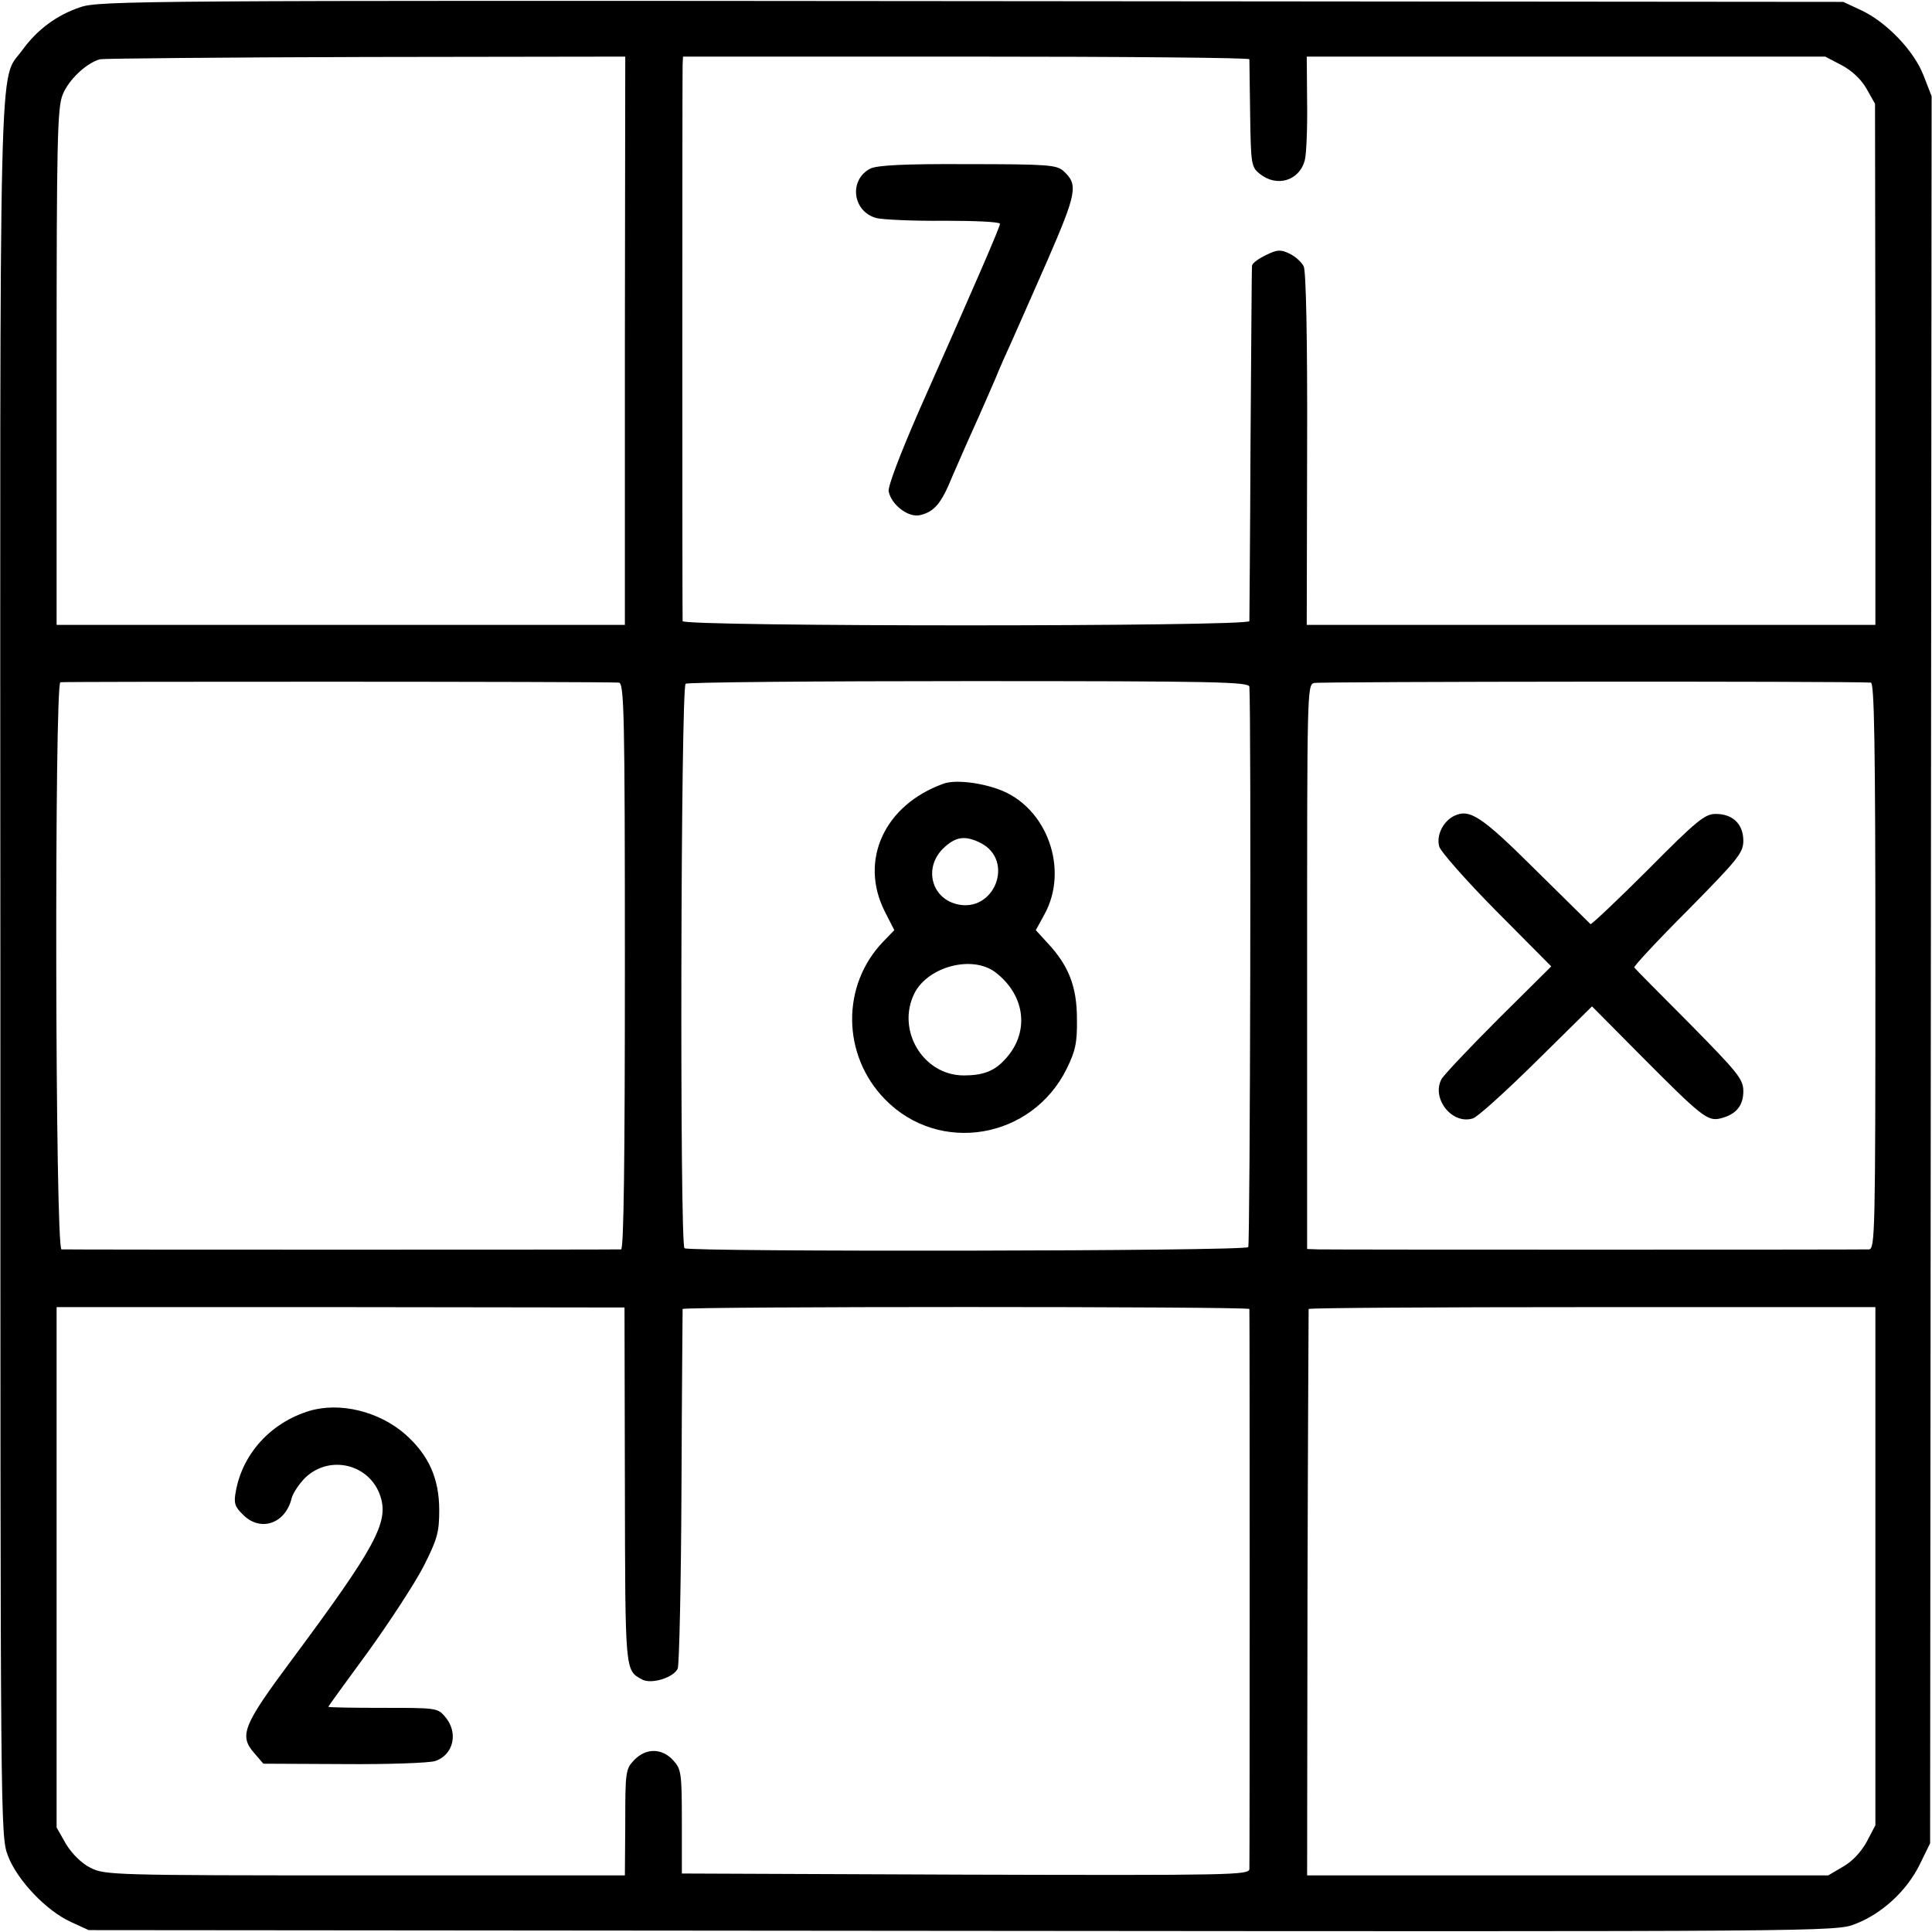 <?xml version="1.0" standalone="no"?>
<!DOCTYPE svg PUBLIC "-//W3C//DTD SVG 20010904//EN"
 "http://www.w3.org/TR/2001/REC-SVG-20010904/DTD/svg10.dtd">
<svg version="1.0" xmlns="http://www.w3.org/2000/svg"
 width="512pt" height="512pt" viewBox="0 0 512 512"
 preserveAspectRatio="xMidYMid meet">
<g transform="translate(0,512) scale(0.1,-0.1)"
fill="#000000" stroke="none">
<path d="M213 5101 c-63 -21 -115 -60 -154 -114 -63 -87 -59 83 -58 -2436 0
-2277 0 -2296 20 -2349 25 -65 101 -145 166 -175 l48 -22 2315 -2 c2285 -2
2316 -2 2366 18 71 27 137 88 171 157 l28 57 2 2315 2 2315 -21 54 c-25 66
-99 143 -166 174 l-47 22 -2310 2 c-2195 2 -2313 1 -2362 -16z m1443 -884 l0
-753 -753 0 -753 0 0 683 c0 600 2 687 16 722 16 40 63 84 99 94 11 2 329 5
706 6 l686 1 -1 -753z m1655 746 c0 -5 1 -70 2 -146 2 -133 3 -140 26 -158 45
-36 105 -18 119 37 4 16 7 84 6 152 l-1 122 687 0 687 0 44 -23 c28 -15 52
-38 66 -63 l22 -39 1 -691 0 -690 -753 0 -754 0 1 465 c1 300 -3 472 -9 485
-6 12 -23 27 -38 34 -23 11 -32 11 -62 -4 -19 -9 -36 -21 -37 -28 -1 -6 -2
-218 -4 -471 -1 -253 -3 -465 -3 -471 -1 -15 -1501 -15 -1502 0 -1 14 -1 1445
0 1474 l1 22 750 0 c413 0 750 -3 751 -7z m-1671 -1652 c14 -1 16 -81 16 -751
0 -520 -3 -750 -10 -751 -14 -1 -1467 -1 -1483 0 -17 1 -19 1497 -3 1503 8 2
1430 2 1480 -1z m1671 -11 c5 -85 2 -1478 -3 -1485 -7 -11 -1477 -13 -1494 -3
-13 9 -10 1488 3 1496 6 4 345 7 752 7 652 0 741 -2 742 -15z m1647 11 c9 -1
12 -158 12 -751 0 -707 -1 -750 -17 -751 -23 -1 -1419 -1 -1459 0 l-30 1 0
748 c0 723 0 747 18 752 15 4 1419 5 1476 1z m-3302 -2128 c1 -498 0 -489 46
-514 24 -13 83 5 94 29 4 9 9 226 10 482 1 256 3 468 3 471 1 7 1501 7 1502 0
1 -8 1 -1461 0 -1484 -1 -16 -42 -17 -753 -15 l-751 3 0 138 c0 130 -2 139
-23 162 -30 33 -73 33 -104 0 -22 -23 -23 -32 -23 -165 l-1 -140 -688 0 c-669
0 -690 1 -728 20 -24 12 -49 37 -65 63 l-25 44 0 690 0 689 753 0 752 -1 1
-472z m3314 -213 l0 -687 -23 -44 c-15 -27 -38 -52 -63 -66 l-39 -23 -691 0
-690 0 1 748 c1 411 3 750 3 753 1 3 340 5 752 5 l750 0 0 -686z"/>
<path d="M2306 4673 c-57 -30 -47 -114 17 -131 17 -4 98 -8 180 -7 81 0 147
-3 147 -8 0 -9 -63 -154 -216 -499 -50 -115 -81 -197 -79 -210 7 -36 53 -71
84 -63 37 9 56 31 85 103 15 34 40 92 56 127 16 35 41 93 56 127 14 35 35 81
45 103 10 22 52 118 94 213 79 182 83 203 43 239 -18 16 -42 18 -254 18 -170
1 -240 -3 -258 -12z"/>
<path d="M2500 3043 c-156 -56 -224 -203 -155 -339 l25 -49 -29 -30 c-112
-116 -110 -301 4 -418 144 -148 390 -106 482 81 23 47 28 69 27 132 0 85 -22
141 -77 200 l-32 35 23 42 c66 120 6 285 -121 331 -52 19 -118 26 -147 15z
m99 -157 c91 -47 36 -187 -64 -162 -67 17 -87 96 -36 147 33 32 58 36 100 15z
m38 -342 c82 -62 93 -163 24 -234 -27 -29 -57 -40 -107 -40 -108 0 -180 121
-130 219 37 70 152 100 213 55z"/>
<path d="M3854 2958 c-29 -14 -48 -51 -40 -81 3 -13 71 -90 151 -171 l146
-147 -140 -139 c-77 -77 -145 -149 -151 -160 -27 -51 28 -121 83 -104 12 3 88
72 169 152 l147 145 128 -129 c162 -163 178 -176 212 -168 41 10 61 33 61 72
0 32 -14 49 -142 179 -79 79 -145 146 -147 149 -3 2 61 71 142 152 133 135
147 152 147 184 0 44 -28 71 -73 71 -29 0 -50 -17 -180 -148 -81 -81 -150
-146 -152 -144 -2 2 -68 67 -147 145 -143 142 -173 161 -214 142z"/>
<path d="M820 1381 c-102 -31 -177 -113 -195 -213 -6 -31 -3 -41 19 -62 46
-47 113 -24 129 44 4 14 20 38 36 54 65 62 171 36 199 -49 23 -69 -13 -135
-235 -434 -128 -172 -140 -200 -100 -246 l25 -29 213 -1 c118 -1 226 3 242 8
49 16 63 76 26 118 -19 23 -25 23 -165 23 -79 0 -144 1 -144 3 0 1 47 66 105
145 57 79 123 180 147 226 37 73 42 91 42 150 0 84 -28 146 -90 201 -70 61
-173 86 -254 62z"/>
</g>
</svg>
